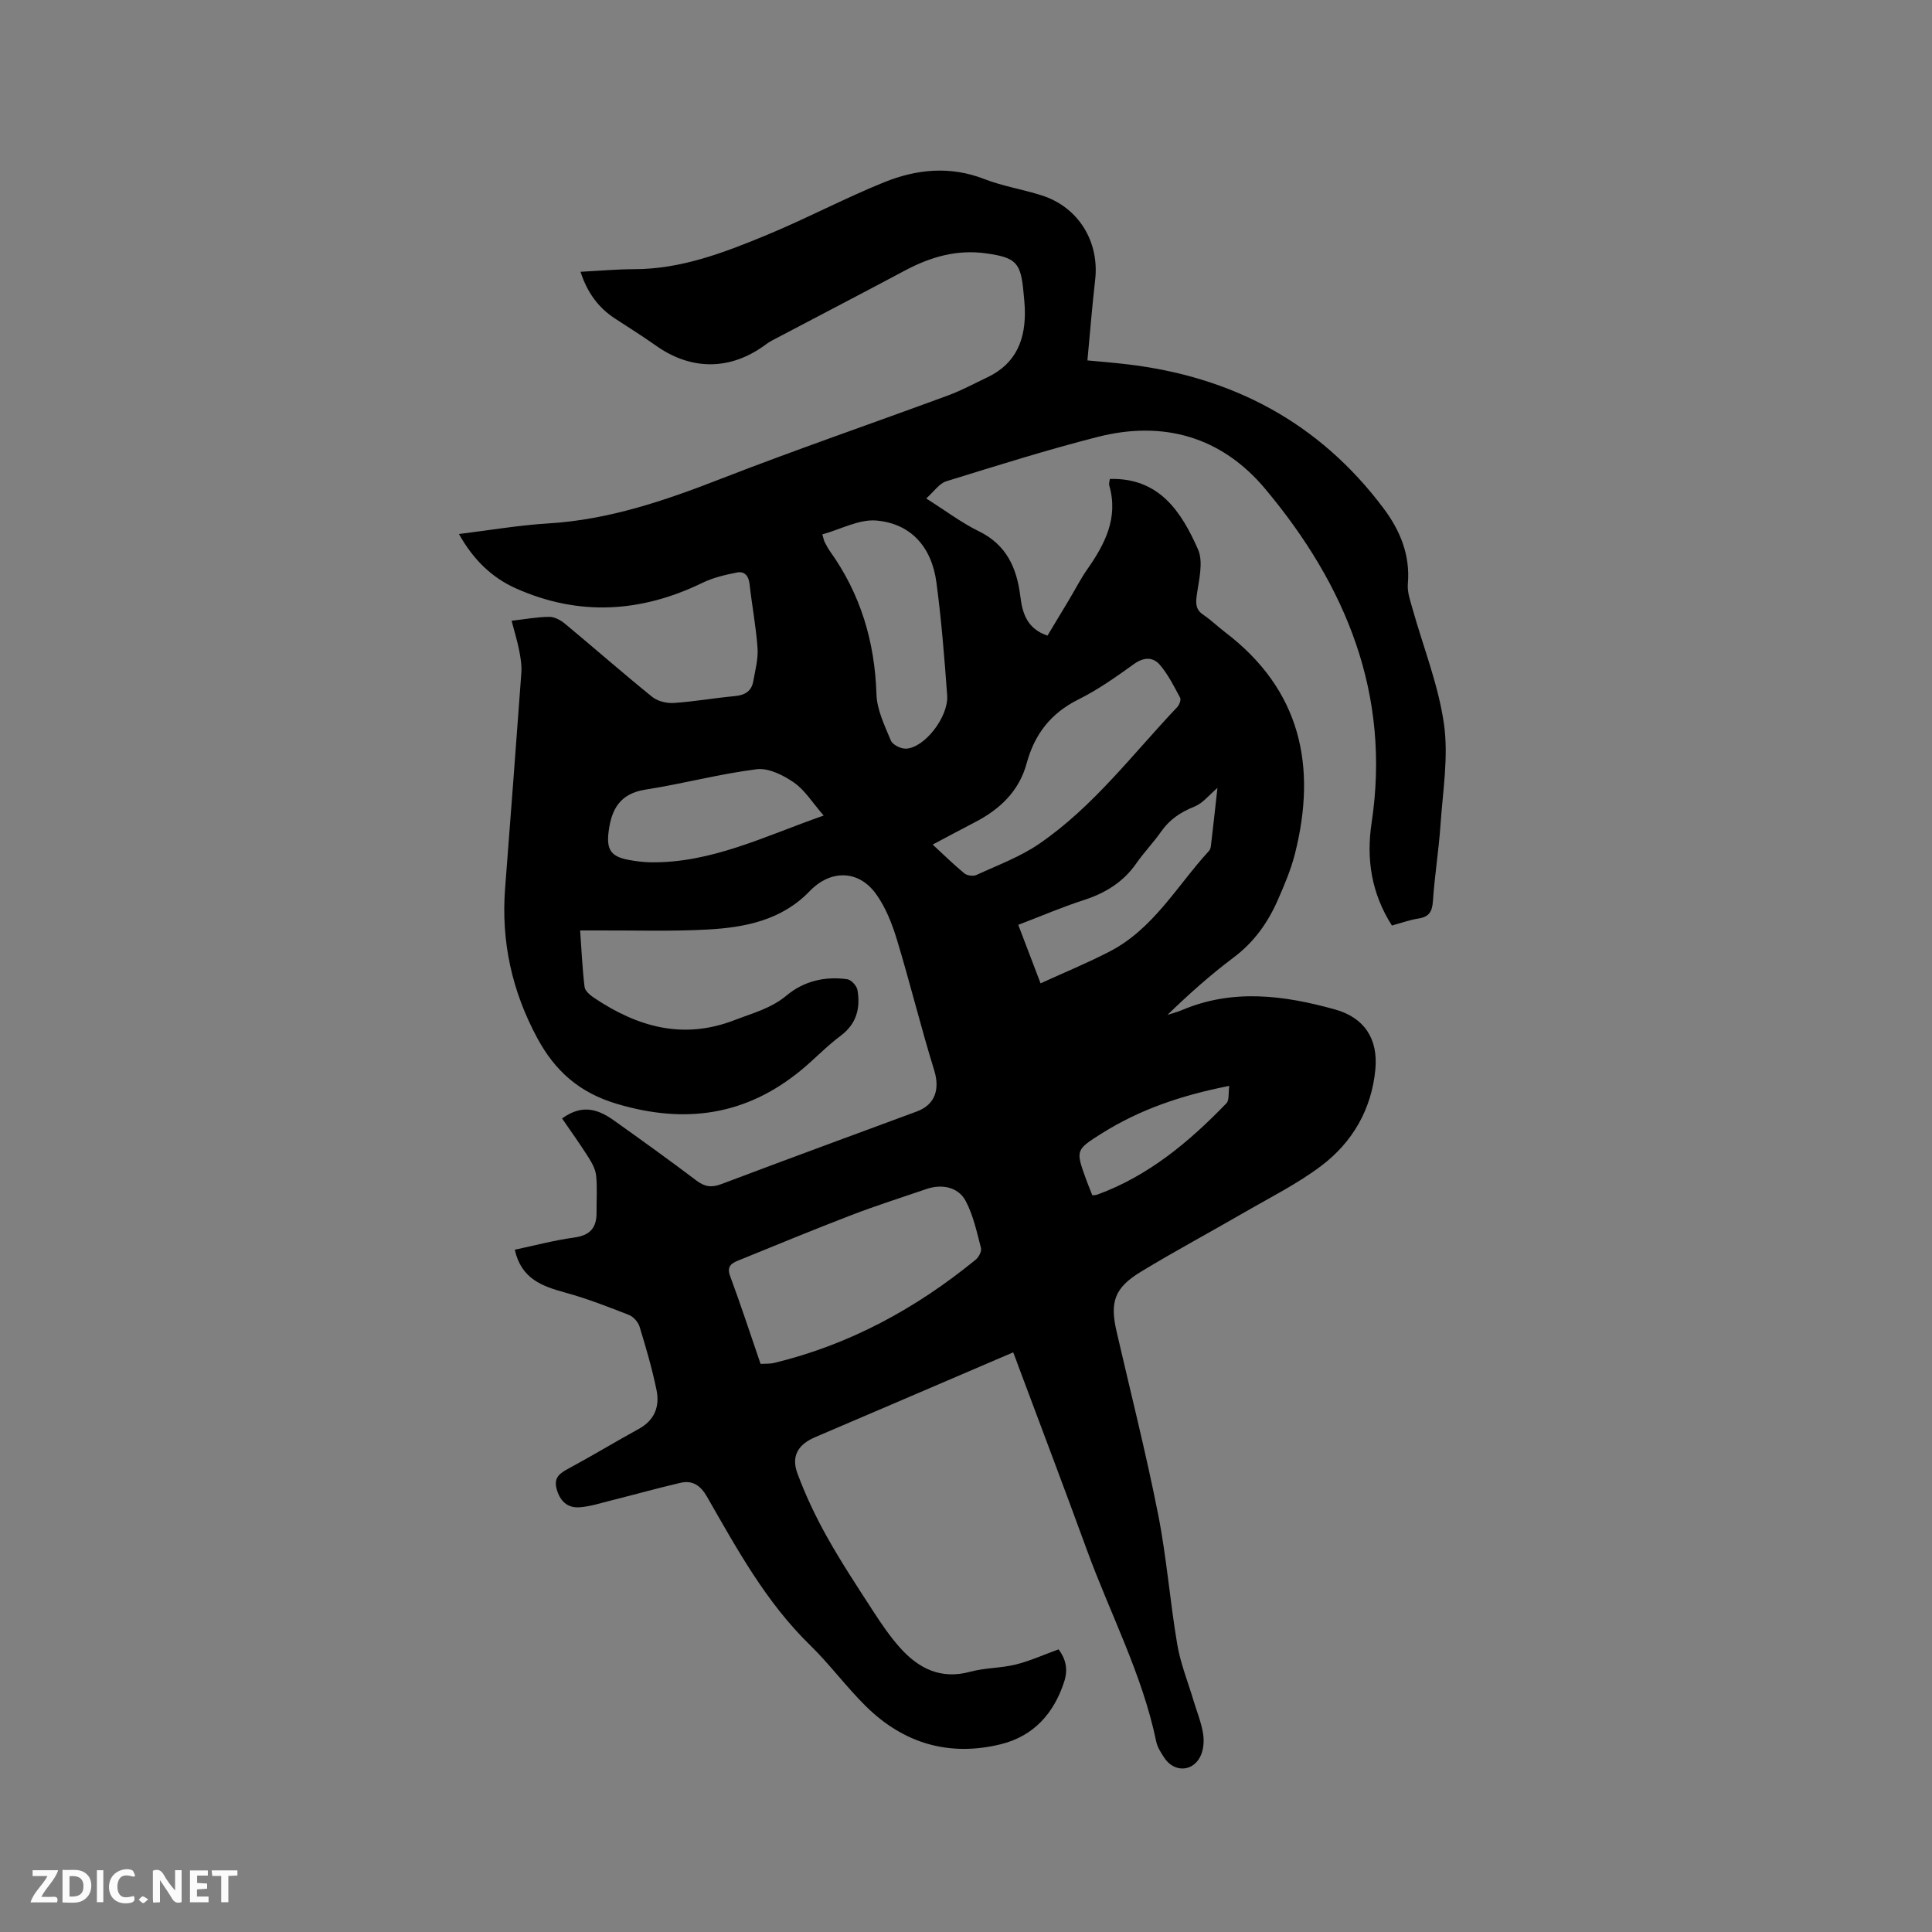 <svg enable-background="new 0 0 400 400" viewBox="0 0 400 400" xmlns="http://www.w3.org/2000/svg"><rect x="0" y="0" width="400" height="400" fill="#808080" stroke="none"/><path d="m209.77 279.99c-8.17 3.51-16.13 6.92-24.1 10.33-5.64 2.42-11.29 4.83-16.93 7.24-3.49 1.5-4.98 3.91-3.64 7.5 1.67 4.51 3.76 8.92 6.11 13.12 2.94 5.26 6.28 10.31 9.56 15.38 1.72 2.65 3.52 5.31 5.63 7.65 3.84 4.27 8.42 6.55 14.46 4.91 3.04-.83 6.33-.74 9.4-1.49 2.94-.72 5.75-2.01 8.91-3.15 1.48 1.97 1.99 4.13 1.17 6.66-2.14 6.63-6.36 11.32-13.16 12.99-10.67 2.62-20.1-.17-27.89-7.85-4.07-4.01-7.49-8.69-11.58-12.68-9.11-8.87-15.1-19.85-21.31-30.68-1.36-2.38-3.01-3.51-5.56-2.91-4.82 1.13-9.6 2.46-14.41 3.67-2.15.54-4.3 1.24-6.48 1.39-2.54.17-4.06-1.37-4.72-3.85-.64-2.44.82-3.28 2.64-4.26 4.84-2.61 9.55-5.47 14.38-8.12 3.29-1.8 4.37-4.66 3.68-8.03-.91-4.44-2.19-8.81-3.52-13.15-.3-.97-1.29-2.07-2.23-2.43-4.31-1.68-8.64-3.38-13.1-4.6-4.8-1.31-9.15-2.83-10.5-8.89 4.17-.88 8.23-1.97 12.35-2.53 3.3-.45 4.62-2.08 4.58-5.22-.03-2.54.18-5.1-.09-7.62-.14-1.33-.9-2.67-1.64-3.84-1.71-2.7-3.58-5.3-5.41-7.97 4.39-3.17 7.71-1.74 10.87.51 5.7 4.06 11.38 8.14 16.96 12.36 1.72 1.3 3.13 1.49 5.16.72 13.46-5.09 26.98-10.04 40.48-15.04 3.79-1.4 4.77-4.64 3.59-8.47-2.78-8.98-5.01-18.13-7.74-27.12-1-3.29-2.33-6.67-4.31-9.42-3.64-5.06-9.45-5.07-13.74-.6-5.78 6.02-13.39 7.53-21.19 7.95-7.5.41-15.04.16-22.56.19-1.14.01-2.28 0-3.78 0 .3 4.16.46 7.95.92 11.7.1.82 1.14 1.7 1.95 2.24 8.99 6.03 18.44 8.76 29.14 4.61 3.73-1.45 7.53-2.4 10.75-5.1 3.53-2.95 7.94-4.01 12.54-3.35.83.12 1.97 1.36 2.12 2.24.63 3.73-.16 6.98-3.49 9.47-2.88 2.15-5.37 4.8-8.15 7.09-11.42 9.42-24.02 11.22-38.18 7-7.76-2.31-12.79-6.79-16.47-13.61-5.23-9.69-7.5-19.96-6.67-30.93 1.14-14.9 2.29-29.81 3.37-44.71.11-1.54-.16-3.15-.46-4.68-.38-1.95-.98-3.85-1.56-6.09 2.81-.32 5.3-.79 7.8-.81 1.1-.01 2.38.7 3.28 1.45 6.04 5.01 11.93 10.19 18.03 15.12 1.13.91 3.01 1.36 4.49 1.26 4.22-.28 8.41-1.03 12.63-1.42 2.07-.19 3.45-1.01 3.81-3.08.4-2.28 1.04-4.61.88-6.87-.31-4.43-1.16-8.82-1.65-13.24-.19-1.72-1.05-2.71-2.61-2.4-2.43.48-4.93 1.06-7.13 2.13-12.74 6.19-25.62 6.96-38.63 1.16-5.04-2.25-8.87-6.01-11.8-11.26 6.38-.78 12.4-1.82 18.47-2.19 12.56-.75 24.17-4.72 35.77-9.24 15.58-6.06 31.4-11.49 47.08-17.28 2.77-1.02 5.38-2.45 8.06-3.72 6.11-2.89 8.02-8.06 7.77-14.38-.04-1.06-.16-2.11-.26-3.17-.55-6.25-1.57-7.25-7.72-8.12-6.05-.86-11.51.72-16.79 3.53-9.14 4.87-18.34 9.65-27.51 14.48-.47.25-.92.53-1.34.85-7.27 5.41-15.43 5.45-22.8.2-2.76-1.96-5.65-3.75-8.48-5.61-3.4-2.24-5.68-5.32-7.08-9.64 3.85-.2 7.49-.53 11.13-.54 9.66-.01 18.46-3.38 27.15-6.96 8.3-3.42 16.27-7.67 24.59-11.04 6.69-2.7 13.65-3.42 20.73-.66 3.83 1.49 7.97 2.13 11.9 3.39 7.59 2.42 11.96 9.57 11.05 17.49-.63 5.46-1.06 10.94-1.6 16.67 2.81.27 5.43.47 8.03.78 21.89 2.54 39.92 12.03 53.26 29.82 3.45 4.59 5.56 9.67 5.05 15.66-.15 1.71.51 3.52.99 5.23 2.22 7.93 5.35 15.73 6.49 23.81.96 6.78-.25 13.9-.72 20.85-.36 5.28-1.22 10.53-1.57 15.82-.15 2.18-.81 3.24-3 3.58-1.85.29-3.65.95-5.49 1.45-4.25-6.67-5.33-13.76-4.21-21.21 4.03-26.68-5.3-49.21-22-69.17-9.03-10.8-21.08-14.26-34.71-10.78-10.55 2.69-20.96 5.97-31.36 9.19-1.43.44-2.5 2.09-4.14 3.55 4.11 2.6 7.33 5.05 10.9 6.79 5.75 2.81 7.87 7.62 8.59 13.49.43 3.49 1.38 6.68 5.62 8.12 1.47-2.45 2.98-4.95 4.48-7.45 1.25-2.09 2.36-4.28 3.75-6.27 3.67-5.24 6.48-10.64 4.57-17.34-.13-.45.08-1.01.12-1.38 10.26-.27 14.81 6.83 18.24 14.57 1.17 2.65.17 6.39-.26 9.57-.25 1.8-.16 2.98 1.43 4.04 1.58 1.06 2.95 2.42 4.47 3.57 15.63 11.91 19.04 27.69 14.42 45.91-.83 3.26-2.17 6.41-3.53 9.51-2.06 4.71-4.95 8.76-9.18 11.93-4.8 3.6-9.29 7.61-13.67 11.86.98-.32 2-.57 2.95-.97 10.56-4.5 21.17-3.09 31.72-.16 6.12 1.7 8.98 6.12 8.37 12.47-.8 8.24-4.72 15-11.15 19.88-4.94 3.74-10.59 6.56-15.98 9.68-7.14 4.14-14.42 8.03-21.47 12.32-5.42 3.3-6.38 6.22-4.98 12.31 2.9 12.59 6.08 25.12 8.59 37.79 1.77 8.92 2.46 18.05 3.98 27.03.66 3.92 2.2 7.7 3.34 11.54.7 2.33 1.65 4.62 2.02 7.01.24 1.56.06 3.49-.69 4.84-1.7 3.07-5.42 3.01-7.35.08-.69-1.05-1.43-2.19-1.68-3.39-2.88-13.91-9.54-26.45-14.35-39.65-4.64-12.72-9.45-25.38-14.19-38.07-.3-.86-.64-1.73-1.07-2.84zm-52.3 2.39c1.15-.07 2.02 0 2.82-.2 15.62-3.79 29.36-11.27 41.73-21.39.63-.52 1.26-1.73 1.08-2.41-.87-3.32-1.59-6.78-3.18-9.76-1.53-2.87-4.94-3.53-8.07-2.46-5.21 1.78-10.46 3.45-15.59 5.42-7.89 3.03-15.71 6.26-23.54 9.45-1.34.55-2.27 1.24-1.57 3.13 2.2 5.94 4.18 11.97 6.32 18.22zm35.63-107.52c2.35 2.17 4.37 4.16 6.56 5.96.56.46 1.82.64 2.48.34 4.4-2.03 9.05-3.74 13-6.45 11.21-7.67 19.35-18.57 28.59-28.31.43-.46.83-1.5.61-1.93-1.27-2.36-2.49-4.83-4.22-6.84-1.4-1.63-3.31-1.61-5.34-.15-3.69 2.65-7.45 5.32-11.5 7.33-5.71 2.84-9.08 7.19-10.72 13.22-1.57 5.8-5.58 9.57-10.78 12.24-2.81 1.45-5.58 2.95-8.68 4.59zm-22.85-64.22c.34 1.12.36 1.34.46 1.52.35.65.67 1.33 1.1 1.93 6.35 8.86 9.31 18.74 9.65 29.64.1 3.24 1.7 6.49 2.98 9.59.36.87 2.04 1.71 3.1 1.68 3.82-.1 8.89-6.56 8.56-11.05-.57-7.81-1.19-15.64-2.23-23.4-.99-7.36-5.33-12.17-12.45-12.78-3.56-.3-7.33 1.81-11.17 2.87zm.28 58.21c-2.34-2.69-3.89-5.27-6.15-6.83-2.2-1.53-5.26-3.06-7.71-2.76-7.73.97-15.32 3.02-23.04 4.22-5.27.82-7.05 4.07-7.63 8.74-.46 3.69.49 5.14 4.2 5.82 1.44.26 2.92.46 4.39.49 12.65.21 23.71-5.4 35.94-9.68zm81.53-5.72c-1.63 1.37-2.98 3.14-4.75 3.86-2.86 1.15-5.17 2.67-6.93 5.21-1.57 2.25-3.51 4.24-5.08 6.5-2.72 3.93-6.45 6.21-10.94 7.66-4.48 1.45-8.83 3.32-13.54 5.12 1.57 4.11 2.94 7.71 4.62 12.11 4.99-2.28 9.74-4.23 14.28-6.58 9.09-4.69 13.98-13.64 20.59-20.84.26-.28.37-.76.41-1.16.47-3.98.91-7.97 1.34-11.88zm2.45 61.69c-9.9 1.94-18.54 4.89-26.42 9.85-5.44 3.43-5.41 3.47-3.19 9.6.39 1.08.84 2.14 1.26 3.21.45-.06.78-.05 1.06-.16 10.61-3.89 19.01-10.94 26.71-18.91.6-.63.36-2.07.58-3.59z" fill="#000001"/><g fill="#fafbfa"><path d="m37.59 393.81c-.92.31-1.52.05-2-.78-.7-1.2-1.52-2.34-2.47-3.78v4.59c-.55.03-.95.05-1.41.07-.03-.37-.06-.64-.06-.91 0-1.91 0-3.81 0-5.7 1.13-.41 1.77-.03 2.29.91.62 1.11 1.38 2.14 2.31 3.19v-4.2h1.35v6.61z"/><path d="m12.94 393.88v-6.75c1.9.19 3.93-.54 5.37 1.29.8 1.01.78 2.88.03 3.97-1.37 1.97-3.4 1.51-5.4 1.49m1.45-1.22c2.04.12 2.92-.58 2.89-2.21-.03-1.51-.98-2.19-2.89-2z"/><path d="m11.81 393.87h-5.49c.68-2.18 2.47-3.48 3.51-5.45h-3.08v-1.21h5.29c-.71 2.13-2.44 3.48-3.47 5.51.86 0 1.63.04 2.39-.01.79-.05 1.14.21.85 1.16"/><path d="m39.33 393.86v-6.61h3.7v1.07h-2.22v1.52c.68.04 1.34.09 2.07.13v1.07c-.72.05-1.38.09-2.1.14v1.48h2.4v1.19h-3.85z"/><path d="m27.71 388.56c-1.15-.3-2.46-.61-3.1.64-.37.73-.41 1.93-.06 2.67.63 1.35 1.99.93 3.17.68.35.94-.01 1.32-.93 1.46-1.62.25-3.05-.27-3.76-1.48-.73-1.24-.6-3.03.31-4.17.88-1.11 2.71-1.7 4-1.16.32.13.44.74.65 1.12-.1.08-.19.16-.28.24"/><path d="m49.15 387.24v1.07c-.59.02-1.17.05-1.87.08v5.44h-1.48v-5.44h-1.85c-.05-.4-.08-.73-.13-1.15z"/><path d="m20.06 387.21h1.33v6.62h-1.33z"/><path d="m30.68 393.25c-.49.38-.8.79-1.05.76-.32-.05-.6-.45-.9-.7.26-.24.51-.64.8-.67.29-.04.62.3 1.15.61"/></g></svg>